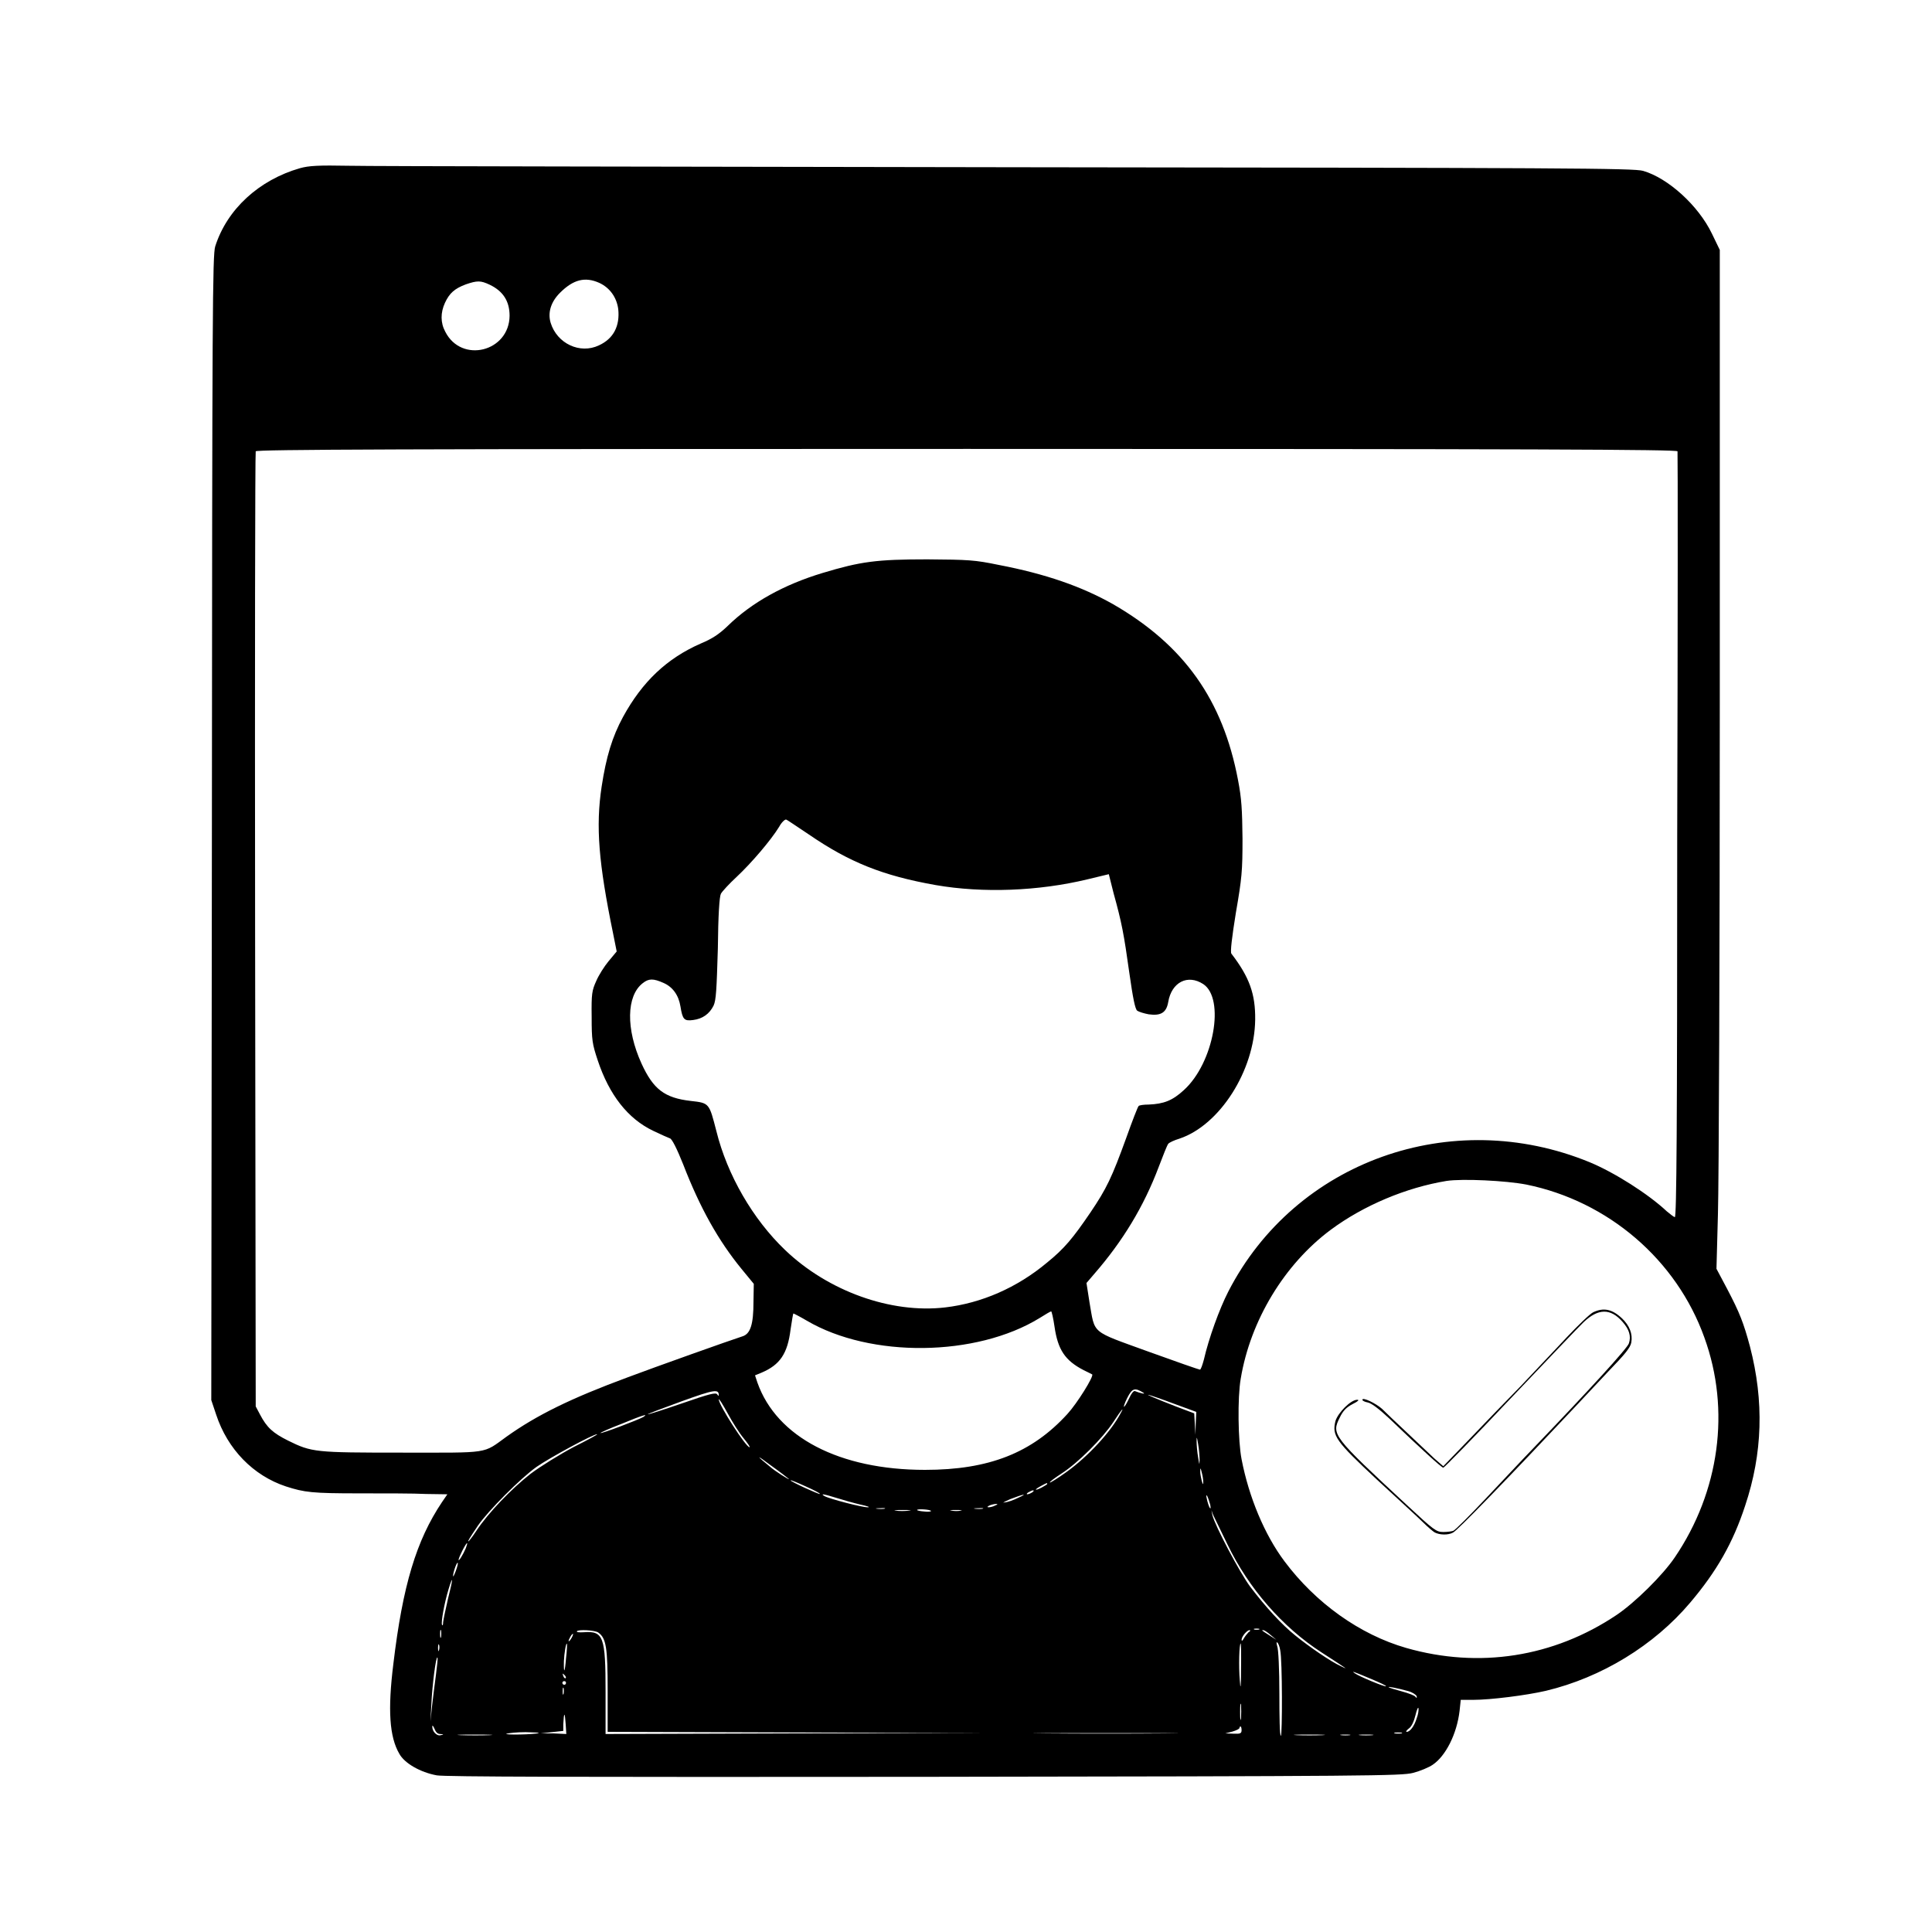 <?xml version="1.0" encoding="UTF-8"?>
<svg xmlns="http://www.w3.org/2000/svg" xmlns:xlink="http://www.w3.org/1999/xlink" width="25px" height="25px" viewBox="0 0 25 25" version="1.1">
<g id="surface1">
<path style=" stroke:none;fill-rule:nonzero;fill:rgb(0%,0%,0%);fill-opacity:1;" d="M 3.883 2.176 C 3.352 2.328 2.938 2.707 2.785 3.188 C 2.75 3.297 2.746 4.035 2.742 10.711 L 2.734 18.117 L 2.797 18.305 C 2.945 18.754 3.277 19.094 3.699 19.234 C 3.941 19.312 4.039 19.324 4.652 19.324 C 4.973 19.324 5.363 19.324 5.512 19.332 L 5.789 19.336 L 5.719 19.438 C 5.387 19.934 5.211 20.516 5.09 21.531 C 5.016 22.125 5.039 22.477 5.168 22.695 C 5.234 22.816 5.438 22.934 5.652 22.973 C 5.762 22.992 7.387 22.996 11.965 22.992 C 17.723 22.984 18.137 22.98 18.285 22.941 C 18.375 22.918 18.488 22.871 18.539 22.836 C 18.707 22.723 18.852 22.438 18.887 22.137 L 18.902 21.996 L 19.066 21.996 C 19.285 21.996 19.75 21.938 20.004 21.879 C 20.723 21.707 21.402 21.293 21.871 20.738 C 22.215 20.332 22.426 19.961 22.582 19.484 C 22.809 18.805 22.828 18.133 22.645 17.426 C 22.562 17.117 22.512 16.988 22.348 16.676 L 22.211 16.418 L 22.23 15.711 C 22.242 15.32 22.254 12.352 22.254 9.117 L 22.254 3.234 L 22.152 3.023 C 21.977 2.66 21.586 2.305 21.262 2.211 C 21.145 2.176 20.25 2.172 13.074 2.164 C 8.645 2.156 4.793 2.152 4.52 2.145 C 4.113 2.137 3.996 2.145 3.883 2.176 Z M 7.754 3.66 C 7.891 3.723 7.98 3.848 8 4 C 8.023 4.219 7.938 4.383 7.75 4.469 C 7.504 4.586 7.207 4.445 7.125 4.176 C 7.086 4.043 7.129 3.906 7.246 3.789 C 7.418 3.617 7.57 3.578 7.754 3.66 Z M 6.336 3.684 C 6.508 3.766 6.594 3.895 6.594 4.086 C 6.59 4.551 5.973 4.707 5.762 4.293 C 5.699 4.176 5.699 4.047 5.758 3.918 C 5.816 3.793 5.883 3.734 6.027 3.68 C 6.176 3.629 6.219 3.629 6.336 3.684 Z M 21.707 5.84 C 21.711 5.855 21.711 8.094 21.703 10.816 C 21.703 14.59 21.695 15.758 21.672 15.75 C 21.656 15.746 21.613 15.711 21.57 15.676 C 21.328 15.449 20.891 15.172 20.57 15.039 C 18.781 14.305 16.762 15.027 15.895 16.711 C 15.777 16.941 15.641 17.32 15.578 17.594 C 15.559 17.664 15.539 17.723 15.527 17.723 C 15.516 17.723 15.211 17.617 14.855 17.488 C 14.105 17.215 14.172 17.27 14.098 16.852 L 14.059 16.602 L 14.16 16.484 C 14.527 16.062 14.801 15.613 14.996 15.094 C 15.051 14.949 15.102 14.82 15.117 14.801 C 15.129 14.785 15.195 14.754 15.262 14.734 C 15.785 14.559 16.234 13.852 16.242 13.195 C 16.246 12.863 16.168 12.645 15.934 12.34 C 15.918 12.32 15.941 12.129 15.992 11.812 C 16.07 11.363 16.078 11.27 16.078 10.852 C 16.074 10.477 16.066 10.332 16.02 10.094 C 15.824 9.055 15.32 8.348 14.406 7.82 C 14 7.59 13.531 7.426 12.918 7.309 C 12.613 7.246 12.535 7.242 12 7.238 C 11.34 7.238 11.137 7.266 10.645 7.414 C 10.141 7.566 9.727 7.797 9.418 8.098 C 9.305 8.207 9.215 8.266 9.066 8.328 C 8.629 8.52 8.312 8.82 8.062 9.277 C 7.922 9.535 7.844 9.793 7.785 10.18 C 7.707 10.695 7.746 11.168 7.934 12.082 L 7.98 12.312 L 7.875 12.438 C 7.82 12.504 7.746 12.621 7.715 12.695 C 7.66 12.816 7.652 12.859 7.656 13.16 C 7.656 13.461 7.664 13.508 7.734 13.719 C 7.883 14.168 8.125 14.477 8.453 14.633 C 8.551 14.68 8.648 14.723 8.668 14.73 C 8.695 14.734 8.762 14.871 8.84 15.066 C 9.059 15.633 9.297 16.055 9.594 16.418 L 9.754 16.613 L 9.75 16.844 C 9.75 17.137 9.711 17.262 9.605 17.293 C 9.457 17.34 8.449 17.699 8.129 17.82 C 7.387 18.094 6.945 18.312 6.555 18.59 C 6.242 18.816 6.352 18.797 5.207 18.797 C 4.074 18.797 4.035 18.793 3.727 18.641 C 3.531 18.543 3.453 18.473 3.363 18.301 L 3.309 18.199 L 3.301 12.035 C 3.297 8.645 3.301 5.855 3.309 5.84 C 3.316 5.816 5.18 5.809 12.512 5.809 C 19.848 5.809 21.703 5.816 21.707 5.84 Z M 10.465 10.797 C 10.988 11.156 11.422 11.332 12.109 11.453 C 12.719 11.559 13.438 11.531 14.07 11.379 L 14.348 11.312 L 14.41 11.559 C 14.516 11.941 14.543 12.086 14.613 12.586 C 14.66 12.918 14.688 13.055 14.715 13.078 C 14.738 13.094 14.801 13.113 14.863 13.125 C 15.023 13.148 15.094 13.102 15.117 12.965 C 15.16 12.711 15.367 12.602 15.57 12.734 C 15.855 12.922 15.707 13.754 15.32 14.105 C 15.172 14.242 15.059 14.285 14.863 14.293 C 14.801 14.293 14.742 14.301 14.734 14.312 C 14.723 14.32 14.652 14.504 14.574 14.723 C 14.387 15.238 14.32 15.379 14.109 15.691 C 13.883 16.023 13.773 16.156 13.551 16.336 C 13.16 16.664 12.699 16.863 12.23 16.918 C 11.527 17 10.715 16.707 10.16 16.176 C 9.742 15.777 9.41 15.203 9.27 14.637 C 9.176 14.273 9.18 14.273 8.938 14.246 C 8.598 14.207 8.453 14.094 8.301 13.762 C 8.098 13.316 8.105 12.887 8.316 12.723 C 8.395 12.66 8.453 12.66 8.586 12.719 C 8.703 12.77 8.781 12.875 8.805 13.023 C 8.832 13.191 8.852 13.215 8.969 13.199 C 9.09 13.184 9.18 13.121 9.234 13.012 C 9.266 12.941 9.273 12.812 9.289 12.273 C 9.293 11.848 9.309 11.602 9.328 11.566 C 9.344 11.535 9.438 11.434 9.535 11.344 C 9.723 11.168 9.977 10.871 10.082 10.699 C 10.113 10.641 10.156 10.602 10.172 10.605 C 10.188 10.609 10.316 10.699 10.465 10.797 Z M 19.75 15.328 C 20.809 15.543 21.695 16.301 22.055 17.309 C 22.395 18.246 22.25 19.301 21.672 20.152 C 21.516 20.383 21.156 20.738 20.918 20.898 C 20.102 21.445 19.137 21.594 18.195 21.324 C 17.598 21.152 17.027 20.746 16.621 20.203 C 16.363 19.859 16.16 19.371 16.066 18.883 C 16.02 18.648 16.012 18.086 16.055 17.84 C 16.18 17.086 16.621 16.359 17.219 15.914 C 17.645 15.598 18.195 15.367 18.719 15.281 C 18.926 15.25 19.484 15.277 19.75 15.328 Z M 13.645 17.164 C 13.688 17.465 13.781 17.605 14.023 17.73 C 14.078 17.758 14.129 17.781 14.133 17.785 C 14.156 17.809 13.938 18.16 13.812 18.297 C 13.352 18.801 12.797 19.02 11.969 19.02 C 10.863 19.02 10.051 18.598 9.801 17.891 L 9.77 17.797 L 9.855 17.762 C 10.094 17.66 10.191 17.516 10.23 17.203 C 10.246 17.094 10.262 17 10.266 16.996 C 10.27 16.996 10.348 17.035 10.441 17.09 C 11.266 17.574 12.633 17.559 13.453 17.055 C 13.527 17.008 13.594 16.969 13.602 16.969 C 13.609 16.969 13.629 17.055 13.645 17.164 Z M 9.301 18.055 C 9.301 18.066 9.293 18.062 9.281 18.043 C 9.262 18.016 9.184 18.035 8.824 18.16 C 8.586 18.242 8.387 18.305 8.383 18.301 C 8.375 18.297 8.574 18.223 8.82 18.133 C 9.25 17.977 9.301 17.973 9.301 18.055 Z M 14.797 18.023 C 14.828 18.043 14.762 18.031 14.684 18 C 14.668 17.996 14.637 18.035 14.613 18.09 C 14.586 18.148 14.559 18.195 14.547 18.203 C 14.535 18.211 14.551 18.16 14.586 18.09 C 14.652 17.961 14.684 17.953 14.797 18.023 Z M 15.191 18.164 L 15.48 18.27 L 15.473 18.418 L 15.469 18.566 L 15.461 18.426 L 15.453 18.289 L 15.215 18.199 C 14.965 18.102 14.809 18.035 14.867 18.051 C 14.887 18.055 15.035 18.105 15.191 18.164 Z M 9.621 18.609 C 9.676 18.676 9.711 18.727 9.699 18.727 C 9.652 18.727 9.301 18.18 9.301 18.109 C 9.301 18.09 9.352 18.172 9.414 18.285 C 9.477 18.402 9.566 18.543 9.621 18.609 Z M 14.5 18.289 C 14.375 18.527 14.078 18.848 13.801 19.047 C 13.688 19.129 13.59 19.188 13.586 19.184 C 13.578 19.176 13.648 19.125 13.738 19.066 C 13.949 18.93 14.266 18.613 14.406 18.402 C 14.512 18.238 14.555 18.191 14.5 18.289 Z M 8.324 18.336 C 8.254 18.375 7.781 18.555 7.77 18.543 C 7.766 18.539 7.887 18.484 8.039 18.426 C 8.305 18.316 8.402 18.285 8.324 18.336 Z M 7.426 18.723 C 7.25 18.816 6.996 18.973 6.867 19.07 C 6.621 19.262 6.316 19.578 6.164 19.809 C 6.113 19.887 6.066 19.945 6.062 19.945 C 6.051 19.945 6.066 19.918 6.184 19.742 C 6.312 19.555 6.734 19.129 6.945 18.98 C 7.113 18.863 7.68 18.555 7.727 18.559 C 7.742 18.559 7.605 18.633 7.426 18.723 Z M 15.523 18.895 C 15.52 18.965 15.52 18.957 15.504 18.859 C 15.492 18.793 15.484 18.699 15.484 18.652 C 15.484 18.582 15.488 18.59 15.504 18.688 C 15.516 18.754 15.523 18.852 15.523 18.895 Z M 10.207 19.137 C 10.23 19.164 10.02 19.031 9.965 18.98 C 9.777 18.828 9.781 18.816 9.973 18.961 C 10.094 19.047 10.199 19.129 10.207 19.137 Z M 15.57 19.176 C 15.57 19.215 15.566 19.215 15.551 19.164 C 15.543 19.129 15.531 19.078 15.531 19.043 C 15.531 18.988 15.535 18.988 15.551 19.055 C 15.562 19.094 15.57 19.148 15.57 19.176 Z M 10.609 19.332 C 10.598 19.34 10.23 19.172 10.23 19.156 C 10.23 19.148 10.316 19.184 10.426 19.234 C 10.531 19.281 10.617 19.324 10.609 19.332 Z M 13.551 19.203 C 13.551 19.207 13.52 19.227 13.477 19.25 C 13.383 19.297 13.379 19.277 13.473 19.227 C 13.547 19.188 13.551 19.184 13.551 19.203 Z M 13.355 19.312 C 13.336 19.324 13.309 19.336 13.293 19.336 C 13.281 19.336 13.285 19.324 13.305 19.312 C 13.324 19.301 13.355 19.285 13.367 19.285 C 13.383 19.285 13.375 19.301 13.355 19.312 Z M 10.824 19.383 C 10.91 19.41 11.047 19.449 11.133 19.469 C 11.223 19.488 11.266 19.504 11.23 19.504 C 11.164 19.508 10.73 19.395 10.668 19.359 C 10.609 19.324 10.66 19.332 10.824 19.383 Z M 13.172 19.383 C 13.117 19.41 13.043 19.438 13 19.441 C 12.961 19.453 12.992 19.434 13.074 19.398 C 13.246 19.332 13.312 19.32 13.172 19.383 Z M 15.66 19.469 C 15.668 19.516 15.668 19.531 15.652 19.508 C 15.641 19.488 15.625 19.438 15.617 19.398 C 15.605 19.352 15.609 19.336 15.621 19.359 C 15.633 19.379 15.648 19.43 15.66 19.469 Z M 12.879 19.48 C 12.852 19.496 12.812 19.504 12.793 19.504 C 12.77 19.504 12.773 19.496 12.805 19.48 C 12.832 19.469 12.871 19.461 12.891 19.461 C 12.914 19.461 12.91 19.469 12.879 19.48 Z M 11.445 19.523 C 11.422 19.527 11.379 19.527 11.348 19.523 C 11.316 19.52 11.336 19.516 11.391 19.516 C 11.441 19.512 11.469 19.516 11.445 19.523 Z M 12.715 19.523 C 12.691 19.527 12.648 19.527 12.617 19.523 C 12.586 19.52 12.605 19.516 12.66 19.516 C 12.711 19.512 12.738 19.516 12.715 19.523 Z M 11.762 19.547 C 11.711 19.555 11.633 19.555 11.59 19.547 C 11.547 19.543 11.59 19.539 11.684 19.539 C 11.777 19.539 11.812 19.543 11.762 19.547 Z M 12.047 19.551 C 12.051 19.559 12.016 19.566 11.961 19.559 C 11.91 19.555 11.867 19.547 11.867 19.539 C 11.867 19.523 12.035 19.531 12.047 19.551 Z M 12.434 19.547 C 12.402 19.555 12.348 19.555 12.312 19.547 C 12.273 19.543 12.301 19.539 12.367 19.539 C 12.434 19.539 12.465 19.543 12.434 19.547 Z M 15.883 19.984 C 16.156 20.551 16.594 21.055 17.102 21.383 C 17.445 21.605 17.457 21.613 17.348 21.559 C 17.219 21.5 16.945 21.312 16.762 21.164 C 16.586 21.023 16.379 20.797 16.18 20.535 C 16.047 20.359 15.719 19.738 15.688 19.605 L 15.676 19.543 L 15.699 19.605 C 15.715 19.637 15.797 19.809 15.883 19.984 Z M 6.027 20.035 C 5.992 20.117 5.934 20.211 5.934 20.184 C 5.934 20.156 6.027 19.969 6.043 19.969 C 6.051 19.969 6.039 20 6.027 20.035 Z M 5.898 20.328 C 5.879 20.379 5.863 20.41 5.863 20.395 C 5.859 20.359 5.91 20.211 5.922 20.223 C 5.93 20.227 5.918 20.273 5.898 20.328 Z M 5.797 20.688 C 5.766 20.82 5.738 20.957 5.734 20.992 C 5.734 21.027 5.727 21.043 5.719 21.023 C 5.707 20.984 5.75 20.742 5.805 20.562 C 5.867 20.359 5.863 20.43 5.797 20.688 Z M 5.707 21.184 C 5.699 21.207 5.695 21.188 5.695 21.141 C 5.695 21.098 5.699 21.078 5.707 21.098 C 5.711 21.121 5.711 21.16 5.707 21.184 Z M 16.293 21.086 C 16.273 21.09 16.246 21.09 16.23 21.086 C 16.215 21.078 16.227 21.074 16.262 21.074 C 16.293 21.074 16.305 21.078 16.293 21.086 Z M 7.742 21.125 C 7.844 21.199 7.863 21.316 7.863 21.879 L 7.863 22.41 L 10.324 22.418 L 12.781 22.426 L 10.309 22.43 L 7.836 22.438 L 7.836 21.891 C 7.836 21.18 7.809 21.102 7.555 21.121 C 7.496 21.125 7.457 21.121 7.465 21.109 C 7.48 21.082 7.699 21.094 7.742 21.125 Z M 16.156 21.121 C 16.137 21.141 16.109 21.176 16.094 21.203 C 16.078 21.234 16.066 21.238 16.066 21.219 C 16.066 21.176 16.137 21.094 16.168 21.094 C 16.184 21.094 16.18 21.109 16.156 21.121 Z M 16.441 21.156 L 16.516 21.219 L 16.43 21.164 C 16.32 21.094 16.32 21.094 16.348 21.094 C 16.359 21.094 16.402 21.121 16.441 21.156 Z M 7.398 21.191 C 7.383 21.219 7.367 21.238 7.359 21.238 C 7.355 21.238 7.359 21.219 7.375 21.191 C 7.387 21.164 7.406 21.141 7.414 21.141 C 7.418 21.141 7.414 21.164 7.398 21.191 Z M 16.566 21.355 C 16.594 21.48 16.594 22.461 16.574 22.461 C 16.559 22.461 16.555 22.215 16.555 21.914 C 16.555 21.609 16.543 21.336 16.527 21.301 C 16.516 21.262 16.516 21.242 16.527 21.254 C 16.539 21.258 16.559 21.305 16.566 21.355 Z M 5.68 21.355 C 5.676 21.379 5.668 21.363 5.668 21.324 C 5.668 21.285 5.676 21.266 5.68 21.281 C 5.688 21.297 5.688 21.332 5.68 21.355 Z M 7.324 21.461 C 7.309 21.648 7.293 21.668 7.297 21.496 C 7.301 21.395 7.324 21.254 7.336 21.27 C 7.34 21.273 7.336 21.359 7.324 21.461 Z M 16.059 21.586 C 16.059 21.848 16.051 21.879 16.043 21.742 C 16.027 21.566 16.035 21.266 16.055 21.266 C 16.059 21.266 16.062 21.41 16.059 21.586 Z M 5.641 21.672 C 5.625 21.793 5.602 21.977 5.59 22.082 L 5.57 22.277 L 5.582 22.047 C 5.594 21.801 5.641 21.43 5.66 21.449 C 5.668 21.453 5.656 21.555 5.641 21.672 Z M 17.746 21.727 C 17.855 21.773 17.941 21.812 17.934 21.82 C 17.922 21.832 17.582 21.691 17.531 21.652 C 17.48 21.617 17.512 21.629 17.746 21.727 Z M 7.32 21.715 C 7.312 21.723 7.297 21.711 7.289 21.688 C 7.277 21.652 7.277 21.648 7.301 21.672 C 7.32 21.688 7.328 21.707 7.32 21.715 Z M 7.324 21.777 C 7.324 21.789 7.316 21.801 7.301 21.801 C 7.289 21.801 7.277 21.789 7.277 21.777 C 7.277 21.762 7.289 21.754 7.301 21.754 C 7.316 21.754 7.324 21.762 7.324 21.777 Z M 7.293 21.918 C 7.285 21.941 7.281 21.926 7.281 21.887 C 7.281 21.844 7.285 21.828 7.293 21.844 C 7.297 21.859 7.297 21.895 7.293 21.918 Z M 18.223 21.883 C 18.277 21.898 18.324 21.93 18.332 21.949 C 18.336 21.973 18.332 21.977 18.316 21.957 C 18.309 21.941 18.227 21.91 18.141 21.887 C 18.051 21.863 17.977 21.84 17.969 21.832 C 17.953 21.82 18.082 21.844 18.223 21.883 Z M 16.059 22.234 C 16.051 22.285 16.047 22.25 16.047 22.156 C 16.047 22.059 16.051 22.02 16.059 22.062 C 16.062 22.105 16.062 22.184 16.059 22.234 Z M 18.332 22.234 C 18.301 22.336 18.246 22.41 18.203 22.41 C 18.188 22.41 18.199 22.391 18.23 22.367 C 18.266 22.344 18.297 22.273 18.316 22.195 C 18.332 22.125 18.352 22.082 18.355 22.105 C 18.359 22.125 18.352 22.184 18.332 22.234 Z M 7.32 22.312 L 7.328 22.438 L 7.16 22.43 L 6.996 22.43 L 7.141 22.414 L 7.289 22.398 L 7.289 22.312 C 7.297 22.148 7.309 22.148 7.32 22.312 Z M 5.695 22.438 C 5.746 22.441 5.746 22.445 5.703 22.453 C 5.652 22.469 5.59 22.402 5.594 22.34 C 5.594 22.32 5.605 22.332 5.621 22.367 C 5.637 22.41 5.66 22.438 5.695 22.438 Z M 16.066 22.387 C 16.066 22.43 16.051 22.438 15.961 22.434 L 15.855 22.43 L 15.949 22.406 C 16 22.391 16.039 22.371 16.039 22.359 C 16.039 22.348 16.047 22.34 16.051 22.34 C 16.059 22.34 16.066 22.359 16.066 22.387 Z M 6.969 22.426 C 6.918 22.445 6.508 22.453 6.555 22.434 C 6.582 22.426 6.691 22.414 6.801 22.414 C 6.906 22.418 6.984 22.418 6.969 22.426 Z M 15.07 22.43 C 14.652 22.434 13.961 22.434 13.547 22.43 C 13.125 22.426 13.469 22.426 14.309 22.426 C 15.148 22.426 15.488 22.426 15.07 22.43 Z M 18.137 22.43 C 18.109 22.434 18.07 22.434 18.051 22.43 C 18.023 22.422 18.043 22.418 18.09 22.418 C 18.137 22.418 18.156 22.422 18.137 22.43 Z M 6.332 22.453 C 6.234 22.457 6.07 22.457 5.965 22.453 C 5.859 22.449 5.941 22.445 6.141 22.445 C 6.344 22.445 6.43 22.449 6.332 22.453 Z M 17.109 22.453 C 17.016 22.457 16.871 22.457 16.781 22.453 C 16.688 22.449 16.762 22.445 16.945 22.445 C 17.125 22.445 17.199 22.449 17.109 22.453 Z M 17.465 22.453 C 17.434 22.457 17.383 22.457 17.355 22.453 C 17.32 22.449 17.348 22.445 17.406 22.445 C 17.469 22.445 17.492 22.449 17.465 22.453 Z M 17.758 22.453 C 17.711 22.457 17.641 22.457 17.598 22.453 C 17.555 22.449 17.59 22.445 17.676 22.445 C 17.766 22.445 17.797 22.449 17.758 22.453 Z M 17.758 22.453 "/>
<path style=" stroke:none;fill-rule:nonzero;fill:rgb(0%,0%,0%);fill-opacity:1;" d="M 20.617 16.98 C 20.574 17 20.422 17.148 20.273 17.305 C 20.129 17.461 19.859 17.742 19.68 17.934 C 19.496 18.121 19.195 18.434 19.012 18.625 L 18.676 18.973 L 18.559 18.871 C 18.496 18.812 18.336 18.66 18.199 18.531 C 18.062 18.402 17.922 18.27 17.883 18.23 C 17.805 18.16 17.629 18.074 17.629 18.113 C 17.629 18.125 17.66 18.141 17.699 18.148 C 17.746 18.156 17.848 18.234 17.977 18.355 C 18.406 18.766 18.656 18.992 18.676 18.992 C 18.688 18.992 19.074 18.598 19.535 18.109 C 19.996 17.625 20.426 17.172 20.492 17.109 C 20.68 16.93 20.84 16.926 20.996 17.105 C 21.082 17.203 21.109 17.289 21.078 17.383 C 21.059 17.445 20.578 17.973 19.82 18.762 C 19.691 18.895 19.422 19.184 19.215 19.402 C 19.012 19.617 18.828 19.801 18.805 19.809 C 18.785 19.816 18.727 19.824 18.676 19.824 C 18.586 19.824 18.555 19.801 18.207 19.477 C 17.242 18.582 17.227 18.562 17.336 18.344 C 17.379 18.254 17.422 18.211 17.504 18.168 C 17.574 18.133 17.594 18.113 17.562 18.113 C 17.48 18.113 17.316 18.277 17.281 18.387 C 17.234 18.578 17.281 18.645 17.816 19.145 C 18.082 19.391 18.352 19.637 18.414 19.699 C 18.477 19.762 18.543 19.816 18.562 19.828 C 18.625 19.863 18.738 19.867 18.801 19.832 C 18.855 19.809 19.484 19.16 20.398 18.188 C 20.48 18.102 20.668 17.898 20.816 17.742 C 21.027 17.523 21.098 17.438 21.109 17.371 C 21.129 17.262 21.086 17.152 20.988 17.059 C 20.859 16.938 20.75 16.918 20.617 16.98 Z M 20.617 16.98 "/>
</g>
</svg>
